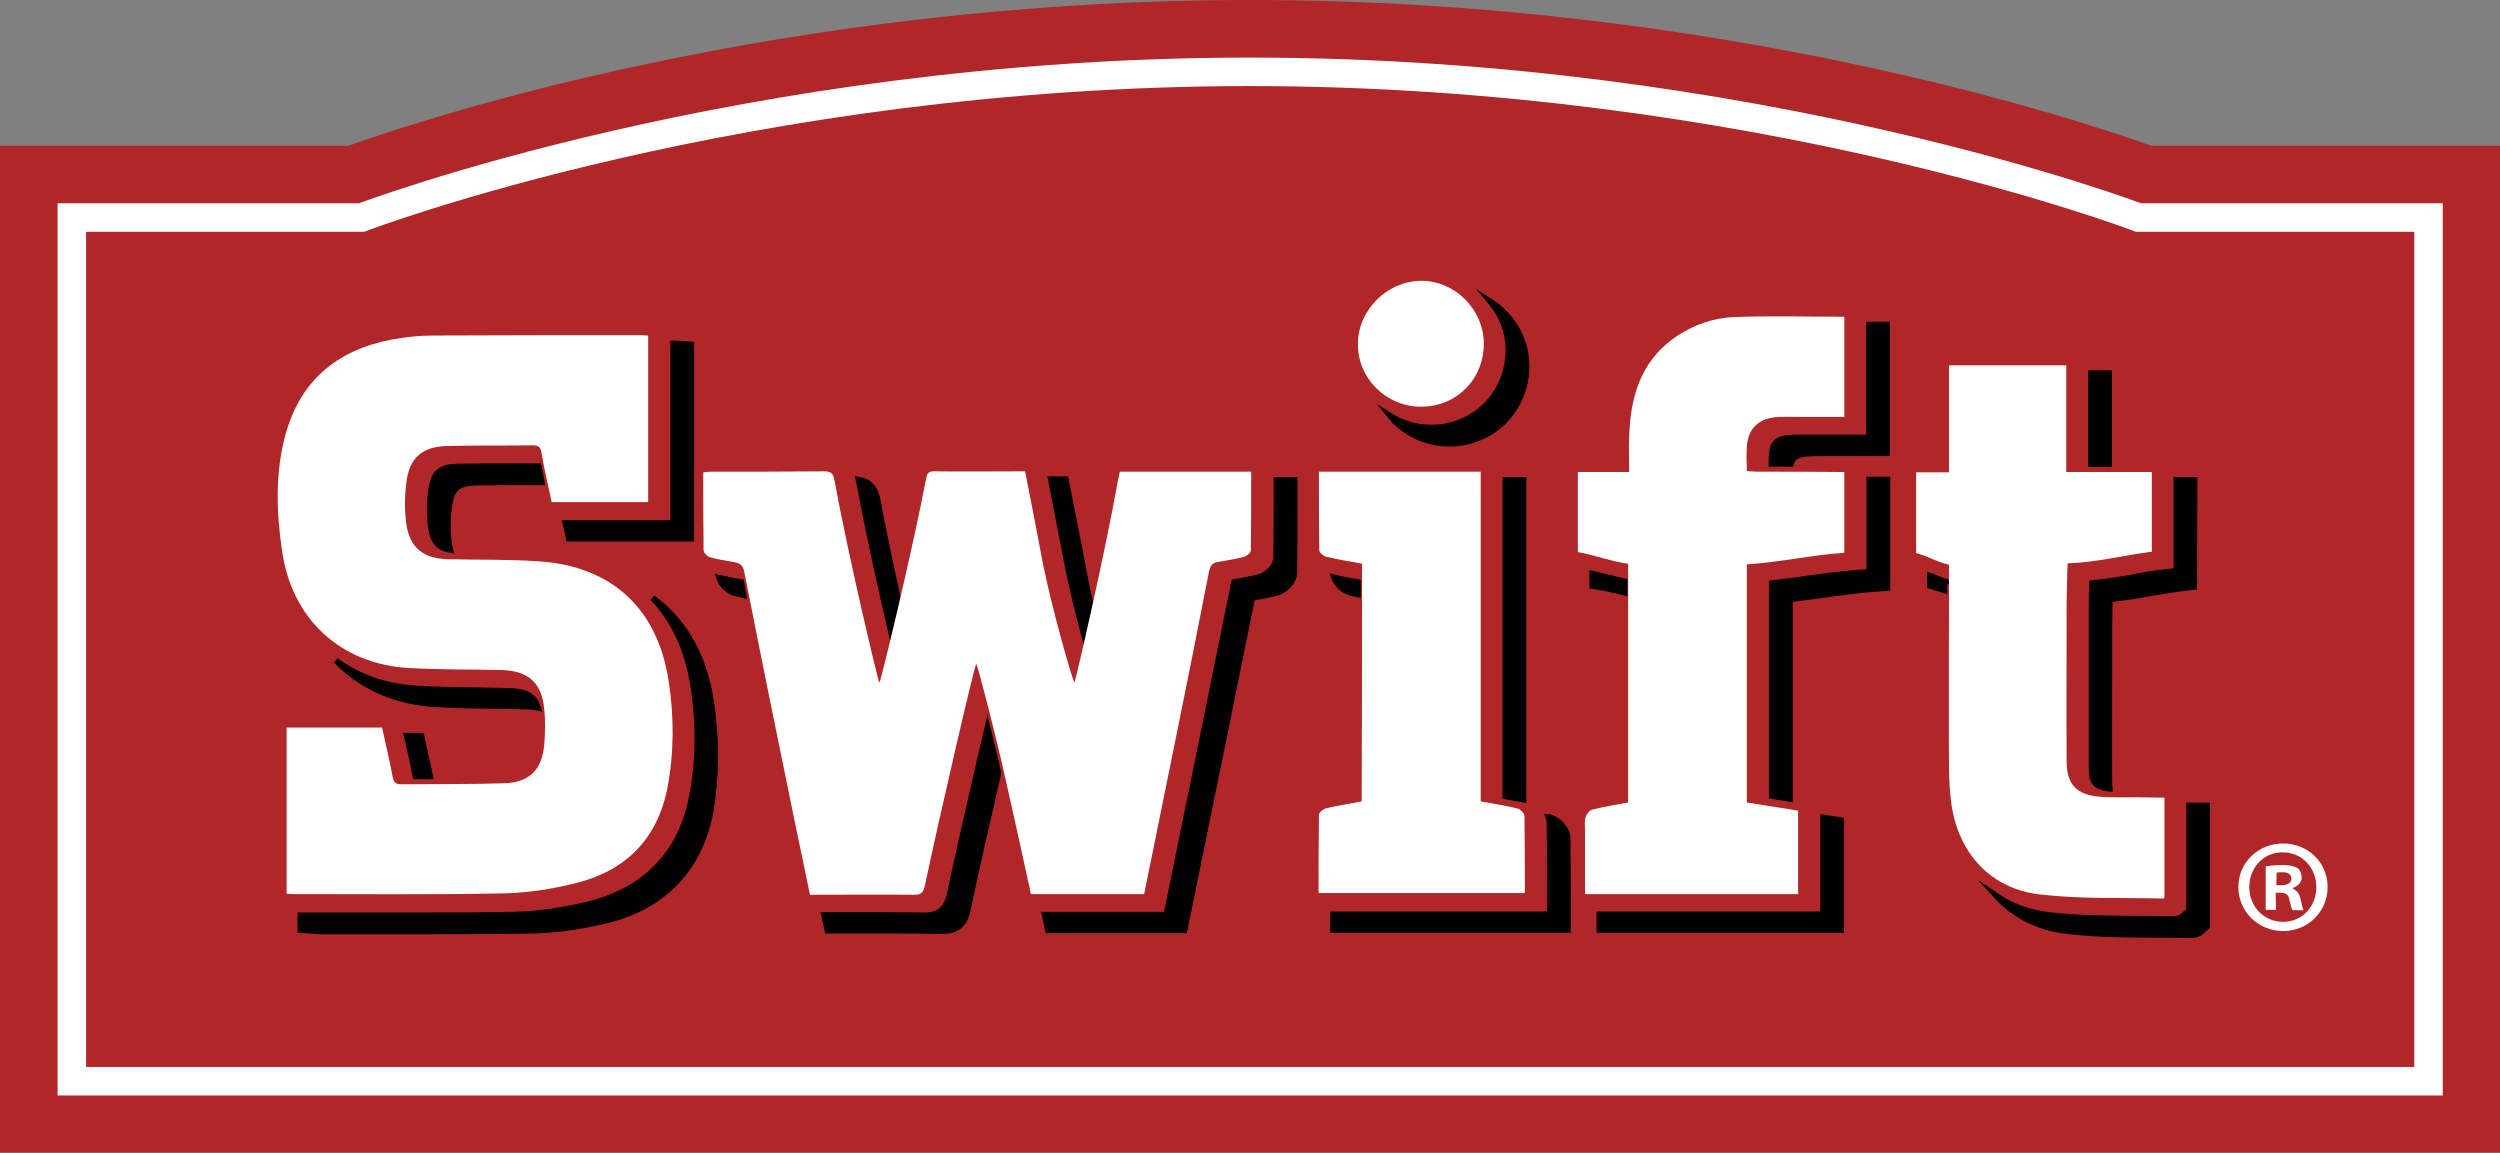 <?xml version="1.0" encoding="utf-8"?>
<!-- Generator: Adobe Illustrator 26.5.0, SVG Export Plug-In . SVG Version: 6.00 Build 0)  -->
<svg version="1.1" id="Layer_2_00000124122293563510930350000007588397692744351677_"
	 xmlns="http://www.w3.org/2000/svg" xmlns:xlink="http://www.w3.org/1999/xlink" x="0px" y="0px" viewBox="0 0 730.9 337"
	 style="enable-background:new 0 0 730.9 337;" xml:space="preserve">
<rect x="0" y="0" width="730.9" height="337" fill="#808080" stroke="none"/>
<style type="text/css">
	.st0{fill:#B12629;}
	.st1{fill:#FFFFFF;}
	.st2{stroke:#000000;stroke-width:1.666;stroke-miterlimit:10;}
	.st3{fill:none;}
	.st4{fill:none;stroke:#FFFFFF;stroke-width:8.331;stroke-miterlimit:10;}
</style>
<path class="st0" d="M0,337V42.6h101.9C123.1,35,228.5,0,365.5,0s242.2,35,263.4,42.6h102V337H0z"/>
<g>
	<path class="st1" d="M680.5,259.3c0,7.2-5.7,12.9-13,12.9s-13.1-5.7-13.1-12.9c0-7.1,5.8-12.7,13.1-12.7
		C674.8,246.6,680.5,252.2,680.5,259.3z M657.6,259.3c0,5.7,4.2,10.2,9.9,10.2c5.6,0,9.7-4.5,9.7-10.1c0-5.7-4.1-10.2-9.8-10.2
		C661.8,249.1,657.6,253.7,657.6,259.3z M665.4,266h-3v-12.7c1.2-0.2,2.8-0.4,4.9-0.4c2.4,0,3.5,0.4,4.4,0.9
		c0.7,0.5,1.2,1.5,1.2,2.8c0,1.4-1.1,2.5-2.6,3v0.2c1.2,0.5,1.9,1.4,2.3,3.1c0.4,1.9,0.6,2.7,0.9,3.2h-3.2c-0.4-0.5-0.6-1.6-1-3.1
		c-0.2-1.4-1-2-2.6-2h-1.4L665.4,266L665.4,266z M665.5,258.8h1.4c1.6,0,3-0.5,3-1.9c0-1.2-0.8-1.9-2.7-1.9c-0.8,0-1.3,0.1-1.6,0.1
		L665.5,258.8L665.5,258.8z"/>
</g>
<g>
	<g id="IVLcRn_6_">
		<g>
			<g>
				<path class="st2" d="M251.3,141.6c2.2,12,6,29.6,9,42.4c0.7-2.9,1.4-6,2.2-9.2c-2.2-9.9-4.4-20.5-5.9-28.5
					c-0.6-3.6-2.5-5.6-5.6-6.1C251.1,140.6,251.2,141.1,251.3,141.6z"/>
				<path class="st2" d="M216.7,170.2l-1-0.2c-1.8-0.3-3.6-0.7-5.5-1.1c0.7,2.1,2.7,3.9,4.6,4.5c0.9,0.2,1.8,0.4,2.6,0.6
					C217.2,172.7,216.9,171.5,216.7,170.2z"/>
				<path class="st2" d="M308.5,146.8c1.2,6.4,2.5,12.6,3.7,19c1.1,5.7,2.9,13,4.6,19.4c0.6-2.7,1.3-5.7,2-8.8
					c-0.5-2.1-0.9-4.2-1.3-6c-1.2-6.3-2.4-12.6-3.7-19l-2.2-11.3h-4.4L308.5,146.8z"/>
				<path class="st2" d="M288.7,212.6c-3.4,14.5-8.3,35.9-11.1,49c-0.8,4-3.2,6-7.1,6h-0.1c-4.9,0-9.8-0.1-14.7-0.1h-14.8l1,4.6H261
					c4.9,0,9.8,0,14.7,0.1h0.1c3.9,0,6.3-2,7.1-6c2.2-10.6,5.9-26.8,9-40.2C291,221.9,289.8,217.1,288.7,212.6z"/>
				<path class="st2" d="M378.5,140.3h-5.3v4.4c0,6,0,12.1-0.1,18.2c-0.1,3.1-3.1,5.3-5.1,5.8c-2.1,0.6-4.2,0.9-6.2,1.3l-1,0.2
					c-5.2,25.7-10.4,51.3-15.7,77.1l-4.1,20.1h-35.6l1,4.6h39.9l4.1-20.1c5.3-25.8,10.5-51.4,15.7-77.1l1-0.2c2-0.4,4.1-0.7,6.2-1.3
					c2-0.5,5-2.8,5.1-5.8c0.1-6.1,0.1-12.2,0.1-18.2V140.3z"/>
			</g>
			<g>
				<path class="st2" d="M196.8,152.9h-31.5c0.1,0.4,0.2,0.9,0.3,1.3l0.7,3.3h35.8v-56.8l-4.7-0.3c-0.2,0-0.4,0-0.6,0V152.9
					L196.8,152.9z"/>
				<path class="st2" d="M158.4,141c-0.3-1.5-0.6-3.1-0.9-4.7c-2.8,0-5.7,0-8.5,0c-5,0-10.2,0-15.2,0.1s-7,1.7-7.7,6.4
					c-0.6,3.9-0.6,7.8-0.1,11.5c0.6,4,2.1,5.9,5.7,6.5c-0.1-0.6-0.3-1.2-0.4-1.8c-0.5-3.7-0.5-7.7,0.1-11.5c0.7-4.7,2.6-6.3,7.7-6.4
					c5.1-0.1,10.2-0.1,15.2-0.1C155.6,141,157,141,158.4,141z"/>
				<path class="st2" d="M149.3,202c-3.1-0.1-6.3-0.1-9.4-0.2c-5.9-0.1-11.9-0.1-17.9-0.5c-9.2-0.5-17.3-3.4-23.8-8.2
					c7.2,7.5,17.2,12.1,29.1,12.8c6,0.4,12.1,0.4,17.9,0.5c3.1,0,6.3,0.1,9.4,0.2c1,0,1.9,0.1,2.7,0.3
					C156.2,203.5,153.9,202.2,149.3,202z"/>
				<path class="st2" d="M121.5,227c1.5,0,2.9,0,4.3,0c-0.3-1.6-0.7-3.1-1-4.6c-0.3-1.3-0.6-2.6-0.9-4l-0.7-3.3h-4.3
					c0.2,0.9,0.4,1.7,0.6,2.6C120.2,220.7,120.9,223.9,121.5,227z"/>
				<path class="st2" d="M207.9,205.1c-2-13.4-8-23.7-17.1-30.3c6.2,6.5,10.2,15.1,11.9,25.7c1.7,11.5,1.6,22.5-0.5,32.8
					c-3.2,16.2-13.6,26.9-29.9,31c-7.7,1.9-15.3,3-22.6,3.1c-8.3,0.2-17,0.2-28.4,0.2c-5.3,0-10.6,0-15.9,0s-10.6,0-15.9,0h-1.2
					c-0.2,0-0.4,0-0.5,0v4.3l4.5,0.3c0.5,0,0.9,0.1,1.4,0.1h1.2c5.3,0,10.6,0,15.9,0s10.6,0,15.9,0c11.3,0,20.1-0.1,28.4-0.2
					c7.3-0.1,14.9-1.2,22.6-3.1c16.3-4.1,26.6-14.8,29.9-31C209.5,227.6,209.6,216.6,207.9,205.1z"/>
			</g>
			<g>
				<path class="st2" d="M395.2,173.4c0.6,0.1,1.2,0.3,1.8,0.4v-3.6c-2.3-0.4-4.6-0.8-7-1.4C390.8,171.3,393.4,173,395.2,173.4z"/>
				<path class="st2" d="M440.1,232.8c1.7,0.3,3.5,0.7,5.3,1v-93.5h-5.3V232.8z"/>
				<path class="st2" d="M458.3,245.1c-0.1-2.9-2.8-5.6-5.2-6.2c-0.1,0-0.3-0.1-0.4-0.1c0.2,0.5,0.3,1.1,0.3,1.7
					c0.1,5.8,0.1,11.5,0.1,17.5v9.3h-63.4v4.6h68.7v-9.3C458.4,256.6,458.4,251,458.3,245.1z"/>
			</g>
			<path class="st2" d="M435.7,88.1C439,92,441,97,441,102.3c0,6.1-2.3,11.9-6.5,16.1s-9.9,6.6-16,6.6h-0.1c-4.4,0-8.5-1.2-12.1-3.5
				c0.4,0.5,0.9,1,1.3,1.5c4.3,4.3,10,6.7,16.1,6.7h0.1c6.1,0,11.8-2.4,16-6.6c4.2-4.3,6.5-10,6.5-16.1
				C446.3,99.1,442,92.1,435.7,88.1z"/>
		</g>
	</g>
	<g>
		<g>
			<path class="st2" d="M641.6,140.3h-5.3v26.6l-3.7,0.4c-2.9,0.3-5.8,0.8-8.8,1.4c-3.9,0.7-8,1.4-12.2,1.8c-0.1,3-0.1,6.8-0.1,7.4
				v10.5c0,12.1,0,24.2,0,36.3c0,4.2,1.2,5.4,5.3,5.9c0-0.4,0-0.8-0.1-1.2c-0.1-12.1,0-24.2,0-36.3v-10.5c0-0.6,0.1-4.5,0.1-7.4
				c4.2-0.4,8.3-1.1,12.2-1.8c3-0.5,5.9-1,8.8-1.4l3.7-0.4L641.6,140.3L641.6,140.3z"/>
			<rect x="611.3" y="109.1" class="st2" width="5.3" height="26.6"/>
			<path class="st2" d="M640,235.5v30.7l-1.3,1.1c-1.1,1.2-2.4,1.4-3.2,1.4h-0.2c-3.6-0.1-7.2-0.1-10.8-0.1
				c-8.4-0.1-17-0.1-25.6-1.1c-5.8-0.7-10.9-2.6-15.3-5.6c5.2,5.7,12.2,9.3,20.6,10.3c8.5,1,17.2,1.1,25.6,1.1c3.6,0,7.2,0,10.8,0.1
				h0.2c0.9,0,2.1-0.2,3.2-1.4l1.3-1.1v-35.4H640z"/>
			<path class="st2" d="M568.6,170c-0.9-0.3-1.7-0.6-2.5-1c-0.6-0.3-1.2-0.5-1.9-0.7v3l3,0.9c0.5,0.1,0.9,0.3,1.3,0.4V170H568.6z"/>
		</g>
		<g>
			<path class="st2" d="M465.5,167.7v3.6l3.5,0.6c1.8,0.3,3.8,0.9,6,1.4V170c-1.8-0.4-3.5-0.9-5.3-1.3
				C468.2,168.4,466.8,168,465.5,167.7z"/>
			<path class="st2" d="M546.4,127.9h-15.9h-4c-1.1,0-2.2,0-3.2,0.1c-4.2,0.2-5.1,2-5.3,4.9c-0.1,1.6-0.1,2.3-0.1,2.7
				c1.9,0,3.8,0,5.7,0c0.5-1.8,1.8-2.8,5-3c1.1,0,2.2-0.1,3.2-0.1h4h15.9V94.9h-4.2c-0.4,0-0.7,0-1.1,0L546.4,127.9L546.4,127.9z"/>
			<path class="st2" d="M546.5,140.2v27l-3.9,0.3c-4.7,0.3-9.3,1-13.9,1.6c-3.5,0.5-7.1,1-10.7,1.4v62.2l5.3,0.9v-58.4
				c3.6-0.4,7.2-0.9,10.7-1.4c4.5-0.6,9.2-1.3,13.9-1.6l3.9-0.3v-31.7L546.5,140.2z"/>
			<polygon class="st2" points="533,267.3 467.6,267.3 467.6,271.9 538.3,271.9 538.3,239.8 533,239 			"/>
		</g>
	</g>
</g>
<path class="st3" d="M715,320.9H16.2V58.7h88.7c10.8-3.9,120.1-42.6,260.7-42.6s249.8,38.7,260.6,42.6H715V320.9z M25.9,311.2h679.3
	V68.4h-80.8l-0.8-0.3c-1.1-0.4-112.4-42.3-258-42.3c-145.7,0-257,41.9-258.1,42.3l-0.8,0.3H25.9V311.2z M353.8,167
	c0.4-1.8,1.1-2.4,2.5-2.6c2.6-0.5,5.2-0.9,7.7-1.5c0.8-0.2,2-1.2,2-1.9c0.1-7.6,0.1-15.2,0.1-23c-13,0-25.7,0-38.4,0
	c-0.2,1-0.5,1.9-0.6,2.8c-3.8,20.8-12.2,57.9-12.7,58.8c-0.6-0.8-6.7-22-9.2-34.8c-1.7-8.9-3.5-17.8-5.2-26.9c-9.1,0-18,0-26.8,0
	c-1.7,0-1.9,0.9-2.2,2.4c-4,21-13.1,58.7-13.6,59.4c-0.5-0.8-9.3-38.1-13.1-59c-0.4-2.2-1-2.8-3-2.8c-11,0.1-22,0-33.1,0.1
	c-0.7,0-1.4,0.1-2.3,0.2c0,7.7,0,15.2,0.1,22.8c0,0.7,1.1,1.8,1.8,2c2.4,0.7,4.9,1,7.4,1.5c1.5,0.3,2.3,0.9,2.7,2.8
	c4.8,24,9.7,47.9,14.5,71.8c1.5,7.5,3.1,15,4.7,22.6c10.3,0,20.4-0.1,30.5,0c2,0,2.7-0.5,3.1-2.7c4.4-20.7,14.4-63.9,15-64.8
	c0.6,0.9,6.1,22.8,8.4,32.9c2.5,11.5,5,22.9,7.6,34.4c11.1,0,22,0,33.1,0C341.1,229.7,347.5,198.4,353.8,167z M187.6,98
	c-20.3,0-40.6-0.1-60.9,0.1c-4.2,0-8.4,0.4-12.4,1.2c-15.9,3.1-26.7,12.1-31,28c-3,11.2-2.6,22.6-0.9,34c2.9,19.7,17,32.9,36.9,34
	c9.1,0.5,18.1,0.4,27.2,0.6c7.8,0.2,11.8,3.7,12.5,11.3c0.3,3.5,0.3,7.1,0,10.7c-0.7,7.3-4.5,10.9-11.7,11.1c-10,0.2-20,0.2-30,0.3
	c-1.6,0-2.3-0.5-2.6-2.2c-0.9-4.9-2-9.7-3.1-14.4c-9.5,0-18.7,0-27.9,0c0,16.3,0,32.4,0,48.6c0.7,0,1.2,0.1,1.6,0.1
	c20.4,0,40.8,0.2,61.2-0.2c7.3-0.1,14.7-1.2,21.7-3c14.5-3.6,23.8-12.7,26.8-27.7c2.1-10.4,2-20.9,0.5-31.3
	c-3.2-21.4-16.8-33.8-38.2-35.1c-8.8-0.5-17.5-0.4-26.3-0.6c-7.2-0.2-11.2-3.2-12.2-10.3c-0.6-4.2-0.6-8.6,0.1-12.8
	c1-6.8,4.8-9.8,11.7-10c8.4-0.2,16.7-0.1,25.1-0.2c1.6,0,2.3,0.4,2.6,2.1c0.9,4.9,2,9.7,3.1,14.5c9.5,0,18.8,0,28.2,0
	c0-16.2,0-32.3,0-48.7C188.8,98.1,188.2,98,187.6,98z M398.3,234.5c-3.6,0.7-7,1.2-10.4,2c-0.8,0.2-2.1,1.2-2.1,1.9
	c-0.1,7.6-0.1,15.2-0.1,22.9c20.3,0,40.2,0,60.3,0c0-7.7,0.1-15.1-0.1-22.5c0-0.8-1.2-2-2-2.2c-3.5-0.9-7.1-1.4-10.8-2.1
	c0-32.3,0-64.3,0-96.4c-15.8,0-31.4,0-47.3,0c0,7.8,0,15.4,0.1,23c0,0.7,1.3,1.7,2.1,1.9c3.4,0.8,6.9,1.3,10.4,2
	C398.3,188.2,398.3,211.3,398.3,234.5z M513.8,137.9c-1,0-1.9-0.1-3-0.2c0-4.8-0.2-2.4,0-6.9c0.3-5.7,3.6-8.6,9.3-8.9
	c2.5-0.1,5.1,0,7.7,0c3.8,0,7.7,0,11.5,0c0-10.1,0-19.7,0-29.3c-10.9,0-21.6-0.3-32.3,0.1c-5.7,0.2-11.2,2.1-16.1,5.2
	c-10.2,6.5-13.8,16.5-14.4,27.9c-0.3,6.2-0.1,5.5-0.1,12.2c-5.3,0-10.1,0-15,0c0,10.1,0,13.3,0,23.4c4.6,0.8,10.3,2.9,14.7,3.4
	c0,20.2,0,49.8,0,69.8c-3.6,0.7-7.1,1.2-10.5,2.1c-0.8,0.2-1.7,1.4-2,2.3c-0.3,1.1-0.1,2.4-0.1,3.6c0,6.3,0,12.6,0,18.8
	c21,0,41.7,0,62.3,0c0-8.2,0-16.2,0-24.4c-5-0.8-10-1.6-15-2.4c0-20.1,0-49.8,0-69.6c9.5-0.6,18.7-2.7,28.5-3.4V138
	C530.9,137.9,522.4,137.9,513.8,137.9z M618.6,233.1c-1.6,0-3.3,0-4.9-0.2c-6.5-0.6-9.3-3.6-9.4-10c-0.1-15.6,0-31.2,0-46.8
	c0-0.5,0.2-10.7,0.3-11.4c8.7-0.3,16.6-2.4,24.6-3.4c0-10,0-13.3,0-23.3c-8.3,0-16.5,0-25,0c0-10.6,0-20.9,0-31.2
	c-10.8,0-23.6,0-34.3,0c0,7.7,0,26.8,0,31.3c-1.2,0-8.4,0-9.6,0v23.6c3.9,1.1,6.1,2.6,9.6,3.4c0,1.3,0,12.2,0,13.3c0,15-0.1,30,0,45
	c0,3.9,0.2,7.8,0.7,11.6c2,14.4,11.5,24.9,25.9,26.5c11.9,1.4,24,0.9,36,1.2c0.2,0,0.3-0.2,0.4-0.3c0-9.7,0-19.4,0-29.2
	C628,233.1,623.3,233.1,618.6,233.1z M433.9,100.4c-0.1-9.9-8.5-18.3-18.4-18.2c-9.8,0.1-18.3,8.6-18.4,18.4
	c0,10.1,8.3,18.4,18.5,18.4C426,118.9,434,110.8,433.9,100.4z M250.1,140.5l-0.5-1.5l1.5,0.2c3.6,0.5,5.7,2.9,6.5,6.9
	c1.6,8.9,4.1,20.4,5.9,28.5v0.2v0.2c-0.8,3.2-1.5,6.4-2.2,9.2l-1,4l-0.9-4c-1.4-6.2-6.4-27.8-9-42.4
	C250.4,141.3,250.3,140.9,250.1,140.5z M216,169.1c-1.7-0.3-3.6-0.6-5.4-1.1l-1.7-0.4l0.6,1.7c0.8,2.4,2.9,4.5,5.2,5.1
	c0.9,0.2,1.8,0.5,2.7,0.6l1.4,0.3l-1.2-5.9L216,169.1z M311.4,165.9c1.2,6.3,3.2,14.1,4.6,19.5l1,3.8l0.9-3.8c0.6-2.7,1.3-5.7,2-8.8
	v-0.2v-0.2c-0.5-2.1-0.9-4.1-1.3-6c-1.1-5.8-2.2-11.6-3.4-17.4l-2.7-13.7h-6.4l1.8,9.4C309.2,154.4,310.3,160.1,311.4,165.9z
	 M289.8,212.4l-1-3.9l-0.9,3.9c-3.4,14.3-8.3,35.8-11.1,49c-0.7,3.5-2.8,5.3-6.3,5.3c-4.9,0-9.8-0.1-14.7-0.1h-16l1.4,6.6h19.9
	c4.9,0,9.8,0,14.9,0.1c4.4,0,7.1-2.4,8.1-6.8c2-9.5,5.4-24.5,9-40.2v-0.2v-0.2C292.2,222,291,217.2,289.8,212.4z M372.4,139.3v5.4
	c0,6,0,12.1-0.1,18.2c0,2.5-2.6,4.5-4.4,4.9c-2.1,0.5-4.1,0.9-6.1,1.3l-1.7,0.3L360,170c-5.2,25.7-10.4,51.3-15.7,77.1l-4,19.4h-36
	l1.4,6.6h41.4l4.3-20.9c5.2-25.6,10.4-51,15.6-76.4l0.4-0.1c2-0.4,4.1-0.7,6.3-1.3c2.4-0.6,5.7-3.1,5.8-6.8
	c0.1-6.1,0.1-12.2,0.1-18.2v-10L372.4,139.3L372.4,139.3z M203.2,158.5V99.8l-7.2-0.5v52.6h-31.7l1.4,6.6H203.2z M131.6,161.9
	l1.5,0.2l-0.4-1.5c-0.1-0.5-0.3-1.1-0.4-1.7c-0.5-3.6-0.5-7.5,0.1-11.3c0.6-4.2,2.1-5.5,6.8-5.6c5.1-0.1,10.5-0.1,15.2-0.1h5.4
	l-0.2-1.2c-0.3-1.5-0.6-3.1-0.9-4.6l-0.1-0.8h-0.8c-2.8,0-5.7,0-8.5,0c-4.7,0-10.1,0-15.3,0.1c-5.5,0.1-7.8,2.1-8.6,7.3
	c-0.6,3.9-0.6,8-0.1,11.8C125.8,159.2,127.7,161.3,131.6,161.9z M145.3,207.5h0.4c3,0,6,0.1,9,0.1c0.9,0,1.7,0.1,2.5,0.3l1.5,0.3
	l-0.4-1.5c-1.1-3.8-3.8-5.5-8.9-5.6c-3-0.1-6-0.1-9-0.1H140c-5.9-0.1-11.9-0.1-17.9-0.5c-8.9-0.5-16.8-3.2-23.3-8l-1.3,1.5
	c7.6,7.9,17.9,12.4,29.8,13.1C133.3,207.4,139.4,207.4,145.3,207.5z M125.8,221.8c-0.3-1.2-0.5-2.4-0.8-3.6l-0.9-4.1h-6.3l0.8,3.8
	c0.7,3,1.4,6.1,2,9.3l0.1,0.8h6.3l-0.2-1.2c-0.3-1.6-0.7-3.1-1-4.6V221.8z M191.5,174l-1.3,1.5c6.1,6.4,10,14.9,11.6,25.1
	c1.7,11.4,1.6,22.3-0.5,32.5c-3.2,15.8-13.3,26.2-29.2,30.2c-7.6,1.9-15.2,3-22.4,3.1c-8.2,0.2-17,0.2-28.3,0.2
	c-5.3,0-10.6,0-15.9,0s-10.6,0-15.9,0l-2.7-0.1v6.2l5.4,0.4c0.5,0,1,0.1,1.4,0.1h1.2c5.3,0,10.6,0,15.9,0s10.6,0,15.9,0
	c11.4,0,20.1-0.1,28.4-0.2c7.4-0.1,15.1-1.2,22.9-3.2c16.7-4.2,27.3-15.1,30.6-31.7c2.1-10.4,2.2-21.5,0.5-33.1
	C207,191.6,200.9,180.9,191.5,174z M395.2,174.4c0.4,0.1,0.9,0.2,1.3,0.3l1.7,0.4v-5.6l-0.8-0.1c-2.3-0.4-4.6-0.8-6.9-1.4l-1.6-0.4
	l0.5,1.6C390.1,171.8,392.9,173.8,395.2,174.4z M439.3,233.6l0.8,0.1c1.7,0.3,3.5,0.6,5.3,1l1.2,0.2v-95.7h-7.2L439.3,233.6
	L439.3,233.6z M453.5,238l-2.2-0.5l0.6,1.7c0.2,0.5,0.3,1,0.3,1.4c0.1,5.8,0.1,11.5,0.1,17.5v8.4h-63.4v6.6h70.6v-10.3
	c0-6,0-11.7-0.1-17.5C459.4,241.7,456.3,238.7,453.5,238z M407.2,123.6c4.5,4.5,10.4,7,16.9,7c6.4,0,12.3-2.5,16.6-6.9
	c4.4-4.4,6.8-10.4,6.8-16.8c0-7.9-4.2-15.2-11-19.6l-5.4-3.4l4.1,4.9c3.2,3.9,5,8.7,5.1,13.6c0,5.9-2.2,11.4-6.2,15.4
	s-9.4,6.3-15.3,6.3c-4.1,0-8.2-1.2-11.6-3.4l-5.2-3.3l4,4.8C406.2,122.6,406.7,123.1,407.2,123.6z M610.8,169.6v0.9
	c-0.1,3-0.1,6.8-0.1,7.5v10.9c0,12,0,23.9,0,35.9c0,4.7,1.5,6.3,6.2,6.8l1.2,0.1l-0.1-1.2c0-0.4,0-0.7,0-1.2c-0.1-12,0-23.9,0-35.9
	v-10.9c0-0.6,0.1-3.8,0.1-6.6c4-0.4,7.8-1,11.5-1.7c3-0.5,5.9-1,8.7-1.4l4.5-0.5v-33h-7.2V166l-2.8,0.3c-2.9,0.3-5.8,0.8-8.9,1.4
	c-3.9,0.7-7.9,1.4-12.1,1.8L610.8,169.6z M617.8,108.1h-7.2v28.6h7.2V108.1z M639.2,234.5v31.2l-1,0.9c-0.7,0.7-1.6,1.1-2.7,1.1l0,0
	c-3.6-0.1-7.2-0.1-10.8-0.1c-8.3-0.1-16.9-0.1-25.4-1.1c-5.5-0.6-10.5-2.5-14.8-5.5l-7.1-4.9l5.8,6.4c5.5,6,12.8,9.6,21.2,10.6
	c8.6,1,17.2,1.1,25.7,1.1c3.6,0,7.2,0,10.9,0.2c1,0,2.6-0.3,3.9-1.6l1.7-1.4v-36.8L639.2,234.5z M566.7,168.1
	c-0.6-0.3-1.2-0.5-1.9-0.8l-1.3-0.5v5.1l3.7,1.1c0.4,0.1,0.9,0.3,1.3,0.4l1.3,0.4v-4.6l-0.6-0.2
	C568.3,168.8,567.5,168.5,566.7,168.1z M474.9,174.3l1.2,0.3v-5.4l-0.8-0.2c-1.8-0.4-3.6-0.9-5.2-1.3c-1.5-0.4-2.9-0.7-4.2-1
	l-1.2-0.3v5.6l4.2,0.8C470.7,173.2,472.7,173.8,474.9,174.3z M524.6,135.9c0.3-1.1,1.1-2.1,4.1-2.3c1.1,0,2.1-0.1,3.2-0.1h20.9V94
	h-7.2v33h-14.9h-4c-1.1,0-2.2,0-3.3,0.1c-5.2,0.2-6.1,3.1-6.2,5.8c-0.1,1.7-0.1,2.3-0.1,2.7v1h7.4L524.6,135.9z M545.7,166.3l-3,0.2
	c-4.7,0.3-9.4,1-13.9,1.6c-3.5,0.5-7,1-10.7,1.4l-0.9,0.1v63.9l7.2,1.2V176c3.4-0.4,6.7-0.8,9.9-1.3c4.5-0.6,9.1-1.3,13.8-1.6
	l4.8-0.3v-33.5h-7.2L545.7,166.3L545.7,166.3z M532.2,266.3h-65.4v6.6h72.6V239l-7.2-1.2V266.3z"/>
<path class="st4" d="M710,316.1H21V63.6h84.7c0,0,111.6-42.6,259.8-42.6s259.7,42.6,259.7,42.6H710V316.1L710,316.1z"/>
<g id="IVLcRn_4_">
	<path class="st1" d="M334.5,261.4c-11.1,0-22,0-33.1,0c-2.5-11.5-5-23-7.6-34.4c-2.2-10.1-7.8-32-8.4-32.9
		c-0.6,0.9-10.6,44-15,64.8c-0.5,2.2-1.2,2.7-3.1,2.7c-10.1-0.1-20.2,0-30.5,0c-1.6-7.6-3.1-15.1-4.7-22.6
		c-4.9-23.9-9.8-47.8-14.5-71.8c-0.4-1.9-1.2-2.5-2.7-2.8c-2.5-0.5-5-0.8-7.4-1.5c-0.7-0.2-1.8-1.3-1.8-2
		c-0.1-7.5-0.1-15.1-0.1-22.8c0.9-0.1,1.6-0.2,2.3-0.2c11,0,22.1,0,33.1-0.1c2,0,2.6,0.6,3,2.8c3.8,20.9,12.6,58.2,13.1,59
		c0.5-0.7,9.6-38.4,13.6-59.4c0.3-1.5,0.5-2.4,2.2-2.4c8.9,0.1,17.7,0,26.8,0c1.8,9,3.5,18,5.2,26.9c2.5,12.8,8.6,34,9.2,34.8
		c0.5-0.9,9-38,12.7-58.8c0.2-0.9,0.4-1.8,0.6-2.8c12.7,0,25.4,0,38.4,0c0,7.8,0,15.4-0.1,23c0,0.7-1.2,1.7-2,1.9
		c-2.5,0.7-5.1,1-7.7,1.5c-1.4,0.3-2.1,0.9-2.5,2.6C347.4,198.4,340.9,229.7,334.5,261.4z"/>
	<path class="st1" d="M189.5,98.1c0,16.4,0,32.5,0,48.7c-9.4,0-18.7,0-28.2,0c-1-4.8-2.2-9.6-3-14.5c-0.3-1.8-1.1-2.1-2.6-2.1
		c-8.4,0.1-16.7,0-25.1,0.2c-6.9,0.2-10.7,3.2-11.7,10c-0.6,4.2-0.7,8.6-0.1,12.8c1,7,5,10.1,12.2,10.3c8.8,0.2,17.6,0,26.3,0.6
		c21.5,1.3,35,13.8,38.2,35.1c1.6,10.4,1.6,20.9-0.4,31.3c-3,15-12.3,24.1-26.8,27.7c-7.1,1.8-14.5,2.9-21.7,3
		c-20.4,0.4-40.8,0.2-61.2,0.2c-0.5,0-1-0.1-1.6-0.1c0-16.2,0-32.3,0-48.6c9.2,0,18.4,0,27.9,0c1,4.7,2.2,9.5,3.1,14.4
		c0.3,1.7,1,2.2,2.6,2.2c10-0.1,20,0,30-0.3c7.2-0.2,11-3.8,11.7-11.1c0.3-3.5,0.4-7.1,0-10.7c-0.7-7.6-4.7-11.1-12.5-11.3
		c-9.1-0.2-18.2-0.1-27.2-0.6c-19.9-1.2-34-14.3-36.9-34c-1.7-11.4-2.1-22.8,0.9-34c4.3-15.9,15-24.9,31-28
		c4.1-0.8,8.3-1.2,12.4-1.2c20.3-0.1,40.6-0.1,60.9-0.1C188,98,188.6,98.1,189.5,98.1z"/>
	<path class="st1" d="M398.2,164.8c-3.4-0.6-6.9-1.2-10.4-2c-0.8-0.2-2.1-1.2-2.1-1.9c-0.1-7.6-0.1-15.2-0.1-23
		c15.9,0,31.5,0,47.3,0c0,32.1,0,64.1,0,96.4c3.8,0.7,7.3,1.2,10.8,2.1c0.8,0.2,2,1.4,2,2.2c0.1,7.4,0.1,14.9,0.1,22.5
		c-20.1,0-40,0-60.3,0c0-7.7,0-15.3,0.1-22.9c0-0.7,1.3-1.7,2.1-1.9c3.4-0.8,6.8-1.3,10.4-2C398.2,211.3,398.2,188.2,398.2,164.8z"
		/>
	<path class="st1" d="M513.7,137.9c-1,0-1.9-0.1-3-0.2c0-4.8-0.2-2.4,0-6.9c0.3-5.7,3.6-8.6,9.3-8.9c2.5-0.1,5.1,0,7.7,0
		c3.8,0,7.7,0,11.5,0c0-10.1,0-19.7,0-29.3c-10.9,0-21.6-0.3-32.3,0.1c-5.7,0.2-11.2,2.1-16.1,5.2c-10.2,6.5-13.8,16.5-14.4,27.9
		c-0.3,6.2-0.1,5.5-0.1,12.2c-5.3,0-10.1,0-15,0c0,10.1,0,13.3,0,23.4c4.6,0.8,10.3,2.9,14.7,3.4c0,20.2,0,49.8,0,69.8
		c-3.6,0.7-7.1,1.2-10.5,2.1c-0.8,0.2-1.7,1.4-2,2.3c-0.3,1.1-0.1,2.4-0.1,3.6c0,6.3,0,12.6,0,18.8c21,0,41.7,0,62.3,0
		c0-8.2,0-16.2,0-24.4c-5-0.8-10-1.6-15-2.4c0-20.1,0-49.8,0-69.6c9.5-0.6,18.7-2.7,28.5-3.4V138
		C530.7,137.9,522.2,137.9,513.7,137.9z"/>
	<path class="st1" d="M618.5,233.1c-1.6,0-3.3,0-4.9-0.2c-6.5-0.6-9.3-3.6-9.4-10c-0.1-15.6,0-31.2,0-46.8c0-0.5,0.2-10.7,0.3-11.4
		c8.7-0.3,16.6-2.4,24.6-3.4c0-10,0-13.3,0-23.3c-8.3,0-16.5,0-25,0c0-10.6,0-20.9,0-31.2c-10.8,0-23.6,0-34.3,0
		c0,7.7,0,26.8,0,31.3c-1.2,0-8.4,0-9.6,0v23.6c3.9,1.1,6.1,2.6,9.6,3.4c0,1.3,0,12.2,0,13.3c0,15-0.1,30,0,45
		c0,3.9,0.2,7.8,0.7,11.6c2,14.4,11.5,24.9,25.9,26.5c11.9,1.4,24,0.9,36,1.2c0.2,0,0.3-0.2,0.4-0.3c0-9.7,0-19.4,0-29.2
		C627.8,233.1,623.1,233.1,618.5,233.1z"/>
	<path class="st1" d="M415.5,118.9c-10.2,0-18.6-8.2-18.5-18.4c0-9.8,8.5-18.3,18.4-18.4s18.3,8.3,18.4,18.2
		C433.9,110.8,425.9,118.9,415.5,118.9z"/>
</g>
</svg>
